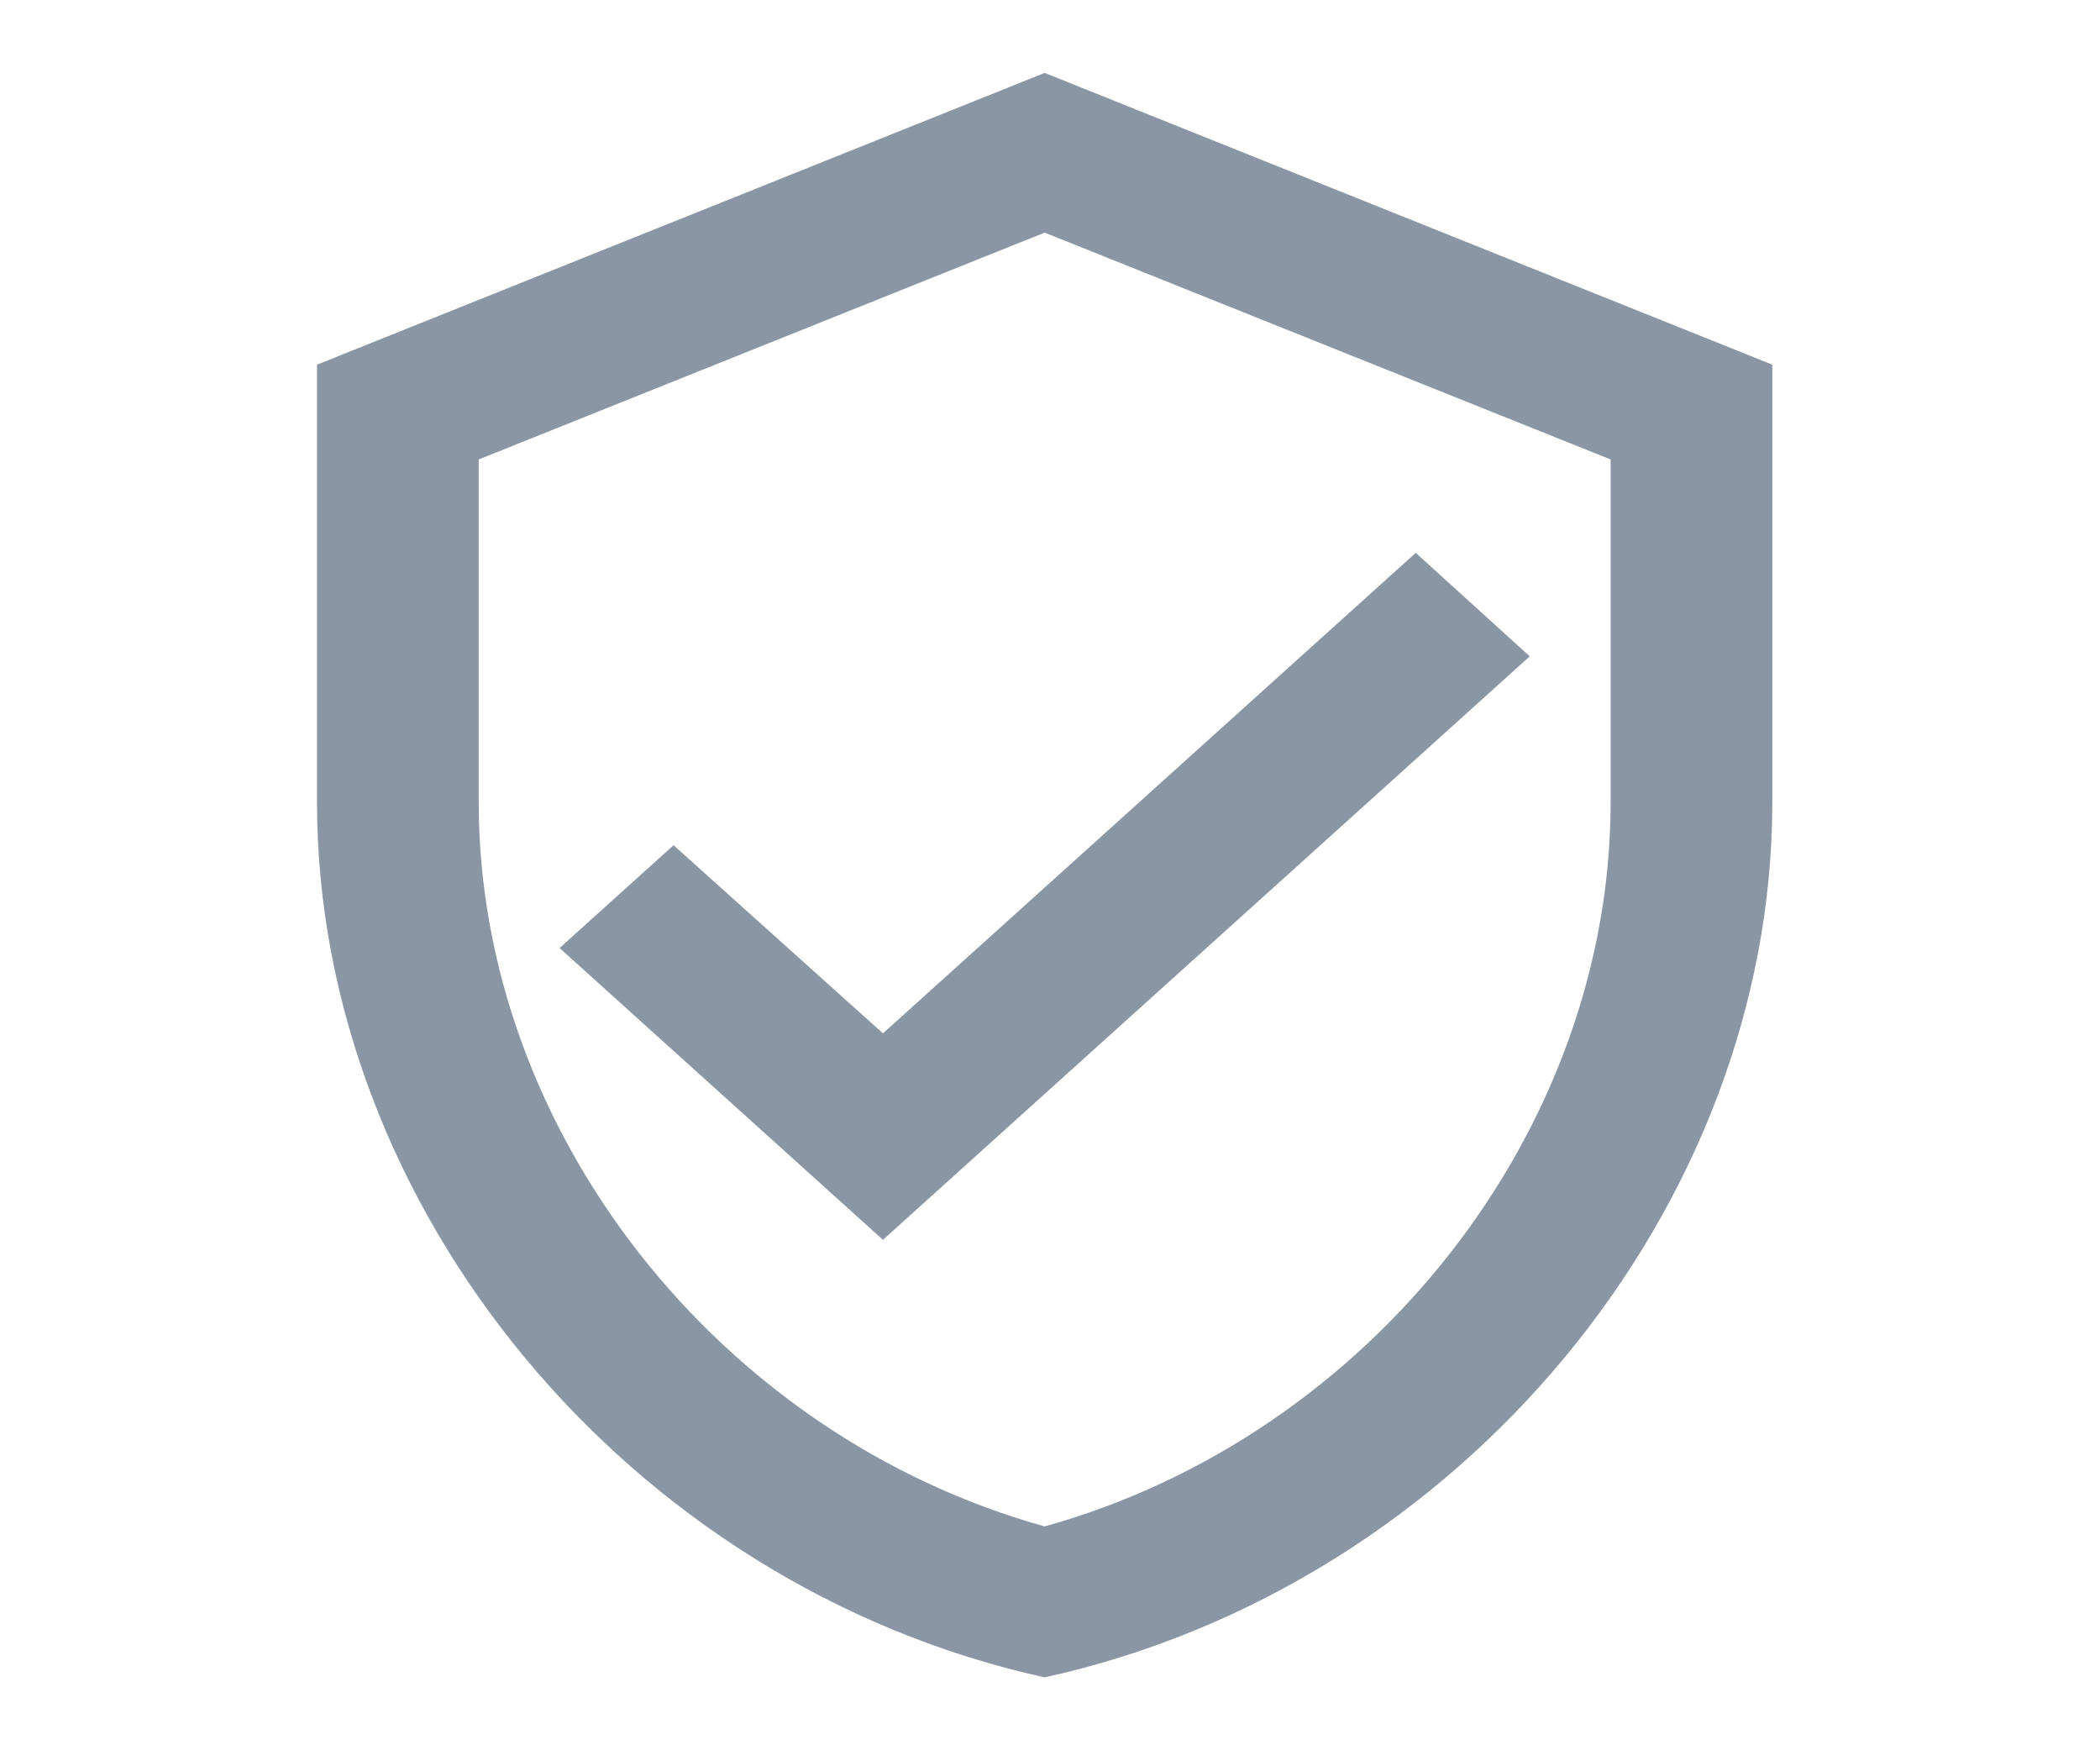 <svg width="24" height="20" viewBox="0 0 24 20" fill="none" xmlns="http://www.w3.org/2000/svg">
<path d="M11.939 0.833L3.623 4.167V9.167C3.623 13.792 7.171 18.117 11.939 19.167C16.707 18.117 20.255 13.792 20.255 9.167V4.167L11.939 0.833ZM18.407 9.167C18.407 12.933 15.653 16.408 11.939 17.442C8.224 16.408 5.471 12.933 5.471 9.167V5.25L11.939 2.658L18.407 5.25V9.167ZM7.698 9.658L6.395 10.833L10.091 14.167L17.483 7.5L16.18 6.317L10.091 11.808L7.698 9.658Z" fill="#8B96A5"/>
</svg>

